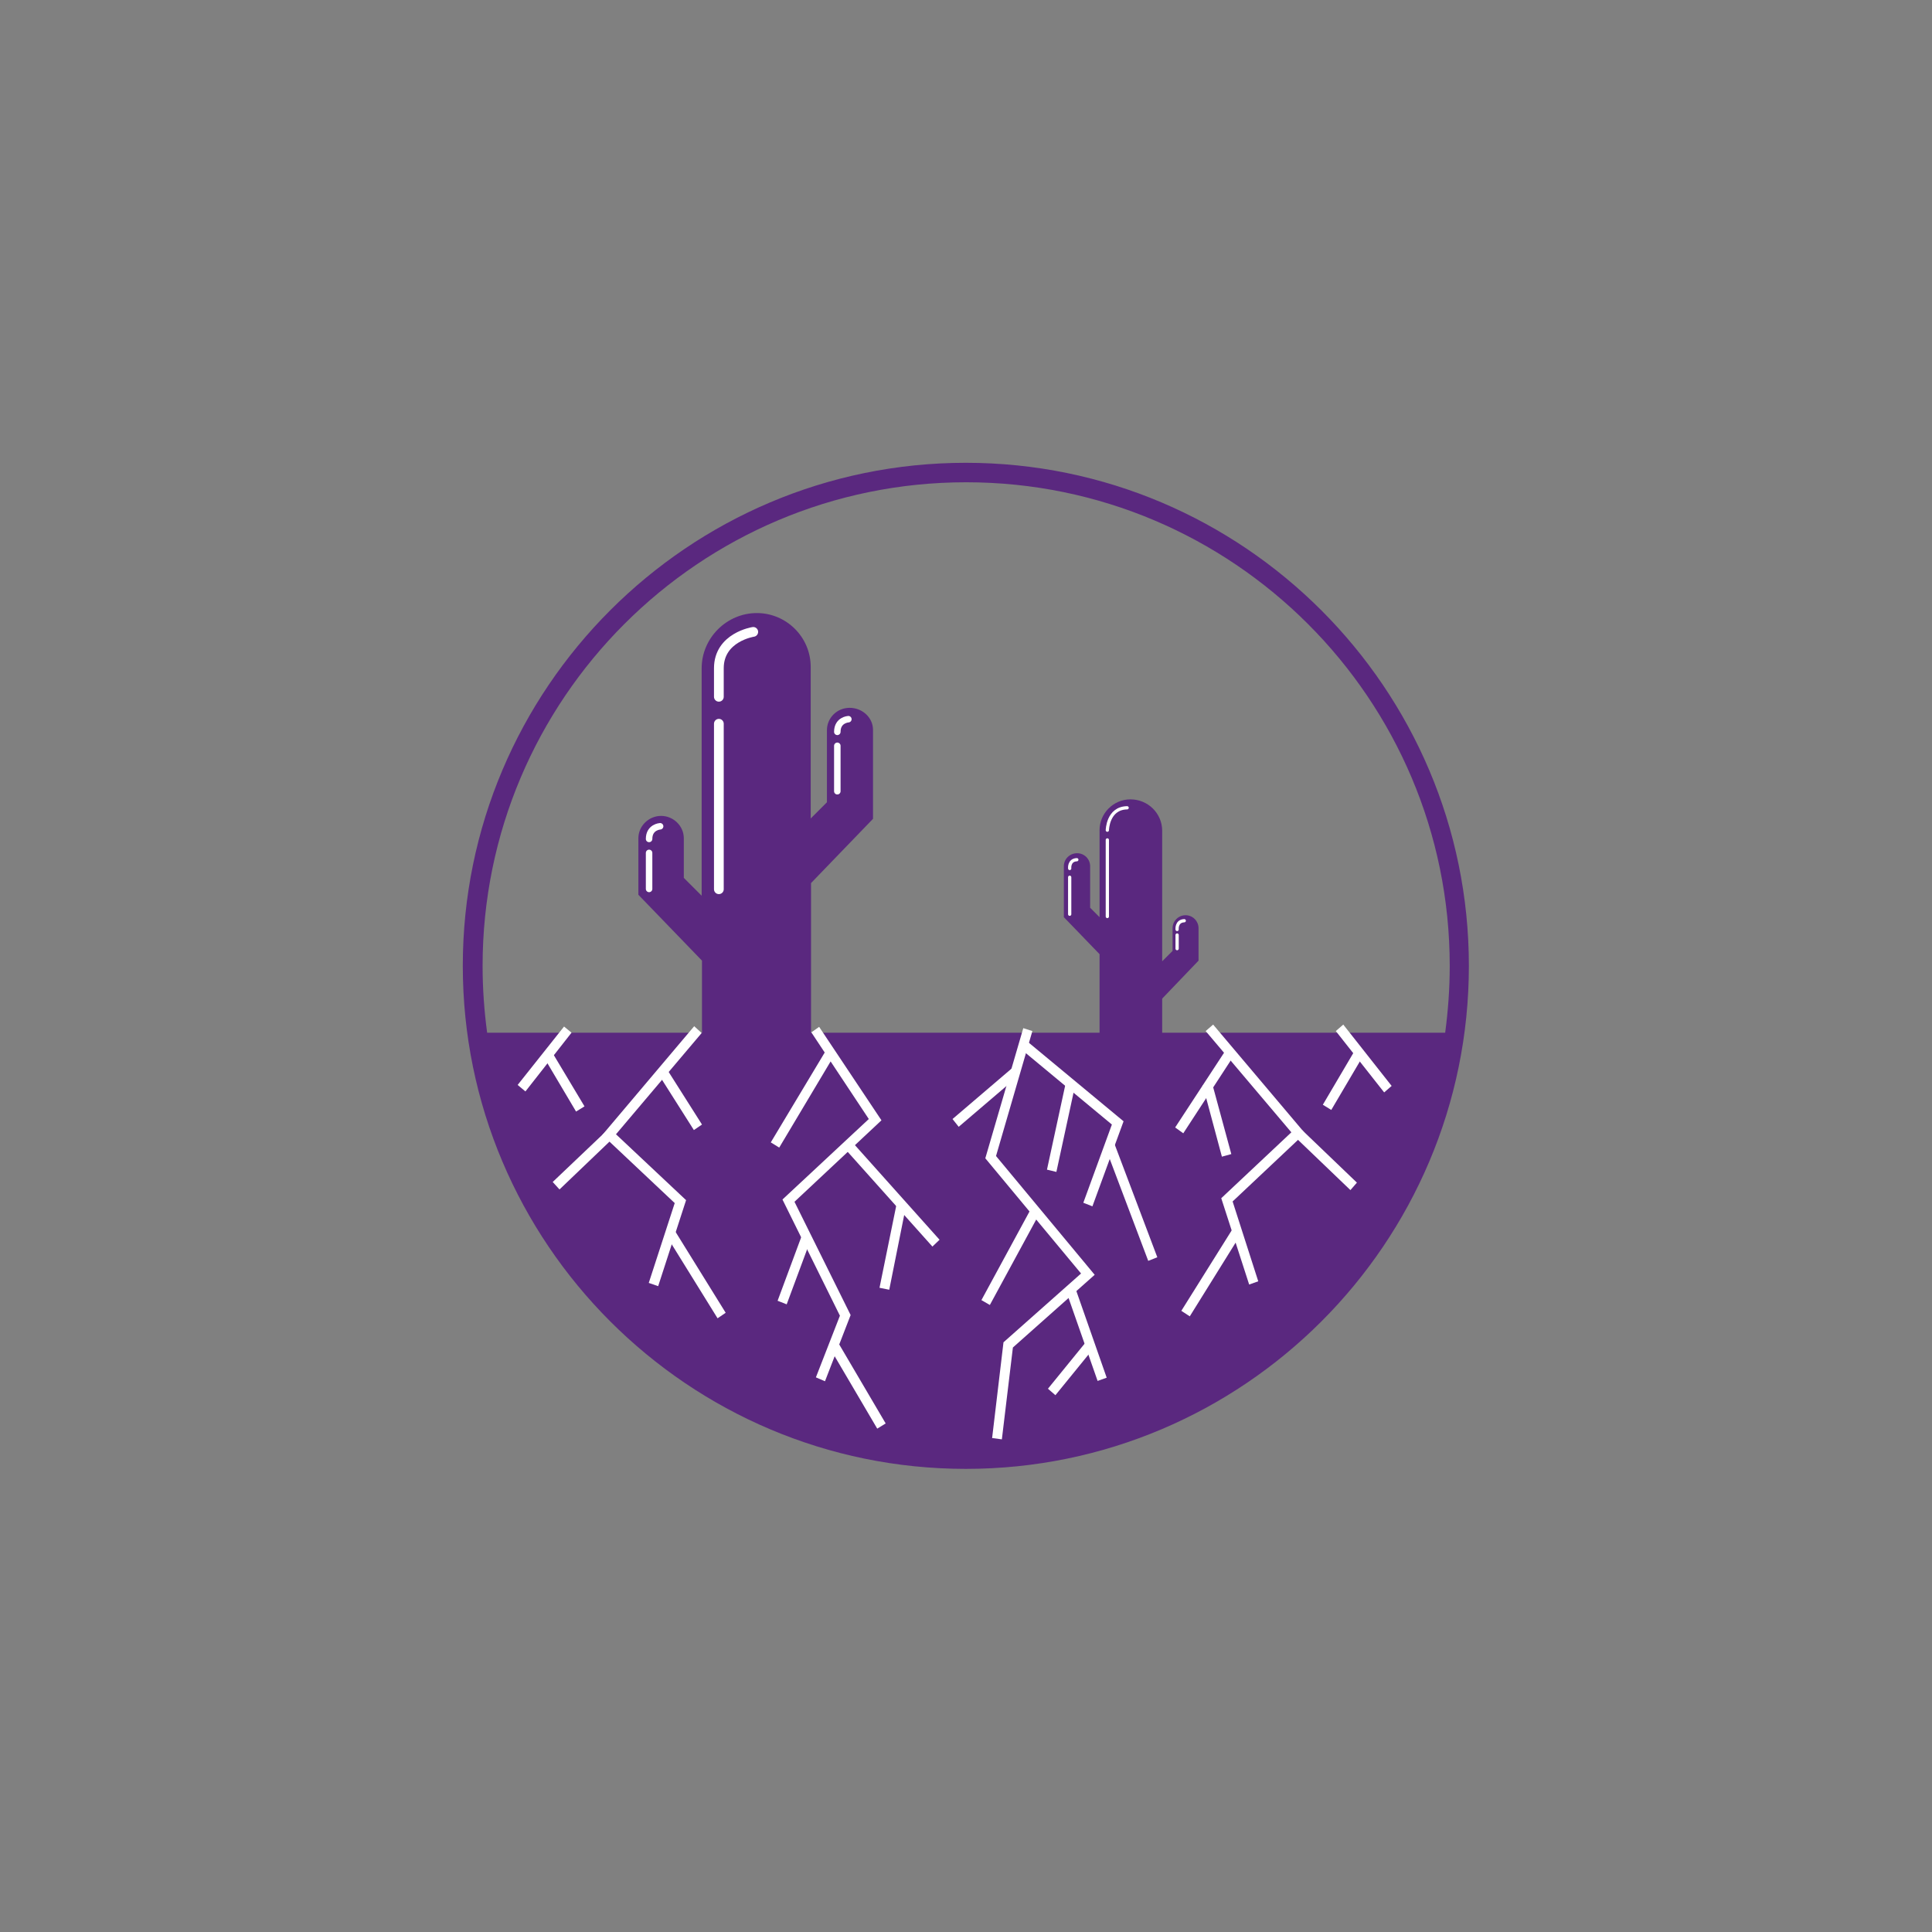 <?xml version="1.0" encoding="utf-8"?>
<!-- Generator: Adobe Illustrator 25.2.1, SVG Export Plug-In . SVG Version: 6.00 Build 0)  -->
<svg version="1.1" xmlns="http://www.w3.org/2000/svg" xmlns:xlink="http://www.w3.org/1999/xlink" x="0px" y="0px"
	 viewBox="0 0 595.3 595.3" style="enable-background:new 0 0 595.3 595.3;" xml:space="preserve">
<rect x="0" y="0" width="595.3" height="595.3" fill="#808080" stroke="none"/>
<style type="text/css">
	.st0{display:none;}
	.st1{display:inline;fill:none;stroke:#222221;stroke-width:7;stroke-miterlimit:10;}
	.st2{display:inline;fill-rule:evenodd;clip-rule:evenodd;}
	.st3{display:inline;}
	
		.st4{fill-rule:evenodd;clip-rule:evenodd;fill:none;stroke:#000000;stroke-width:7;stroke-linecap:round;stroke-linejoin:round;stroke-miterlimit:10;}
	.st5{fill-rule:evenodd;clip-rule:evenodd;}
	.st6{fill:#5A287F;}
	.st7{fill:#5A287F;stroke:#5A287F;stroke-miterlimit:10;}
	.st8{fill:#5A287F;stroke:#5A287F;stroke-width:2;stroke-miterlimit:10;}
	.st9{fill:#FFFFFF;}
	.st10{fill:#FFFFFF;stroke:#FFFFFF;stroke-width:12;stroke-miterlimit:10;}
	.st11{fill:#FFFFFF;stroke:#FFFFFF;stroke-width:11;stroke-miterlimit:10;}
	.st12{fill:none;stroke:#5A287F;stroke-width:4;stroke-miterlimit:10;}
	.st13{fill:none;stroke:#5A287F;stroke-width:4;stroke-linecap:round;stroke-miterlimit:10;}
	.st14{fill:none;stroke:#5A287F;stroke-width:6;stroke-linejoin:round;stroke-miterlimit:10;}
	.st15{fill:none;stroke:#5A287F;stroke-width:4;stroke-linecap:round;stroke-linejoin:round;stroke-miterlimit:10;}
	.st16{fill:none;stroke:#FFFFFF;stroke-width:3;stroke-linecap:round;stroke-miterlimit:10;}
	.st17{fill:none;stroke:#FFFFFF;stroke-width:3;stroke-linecap:round;stroke-linejoin:round;stroke-miterlimit:10;}
	.st18{fill:none;stroke:#FFFFFF;stroke-width:2;stroke-linecap:round;stroke-linejoin:round;stroke-miterlimit:10;}
	.st19{fill:none;stroke:#FFFFFF;stroke-linecap:round;stroke-linejoin:round;stroke-miterlimit:10;}
	.st20{fill:none;stroke:#5A287F;stroke-width:5;stroke-miterlimit:10;}
	.st21{fill:none;stroke:#FFFFFF;stroke-width:4;stroke-linecap:round;stroke-linejoin:round;stroke-miterlimit:10;}
	.st22{fill:none;stroke:#5A287F;stroke-width:7;stroke-miterlimit:10;}
	.st23{fill:none;stroke:#FFFFFF;stroke-width:4;stroke-linecap:round;stroke-miterlimit:10;}
	.st24{fill:#5A287F;stroke:#5A287F;stroke-width:3;stroke-miterlimit:10;}
	.st25{fill:#5A287F;stroke:#5A287F;stroke-width:0.75;stroke-miterlimit:10;}
	.st26{fill:none;stroke:#FFFFFF;stroke-width:5;stroke-linecap:round;stroke-linejoin:round;stroke-miterlimit:10;}
	.st27{fill:none;stroke:#5A287F;stroke-width:3;stroke-linecap:round;stroke-linejoin:round;stroke-miterlimit:10;}
	.st28{fill:#FFFFFF;stroke:#FFFFFF;stroke-width:10;stroke-miterlimit:10;}
	.st29{fill:#5A287F;stroke:#FFFFFF;stroke-width:2;stroke-miterlimit:10;}
	.st30{fill:#5A287F;stroke:#FFFFFF;stroke-miterlimit:10;}
	.st31{fill:#FFFFFF;stroke:#5A287F;stroke-width:5;stroke-miterlimit:10;}
	.st32{fill:none;stroke:#5A287F;stroke-width:5;stroke-linecap:round;stroke-linejoin:round;stroke-miterlimit:10;}
	.st33{fill:none;stroke:#5A287F;stroke-width:6;stroke-linecap:round;stroke-linejoin:round;stroke-miterlimit:10;}
	.st34{fill:#FFFFFF;stroke:#5A287F;stroke-width:5;stroke-linecap:round;stroke-linejoin:round;stroke-miterlimit:10;}
	.st35{fill:#5A287F;stroke:#5A287F;stroke-width:3;stroke-linecap:round;stroke-linejoin:round;stroke-miterlimit:10;}
	.st36{fill:#FFFFFF;stroke:#5A287F;stroke-width:6;stroke-miterlimit:10;}
	.st37{fill:#FFFFFF;stroke:#5A287F;stroke-width:6;stroke-linecap:round;stroke-linejoin:round;stroke-miterlimit:10;}
	.st38{fill:#FFFFFF;stroke:#5A287F;stroke-width:4;stroke-linecap:round;stroke-linejoin:round;stroke-miterlimit:10;}
	.st39{fill:none;stroke:#5A287F;stroke-width:7;stroke-linecap:round;stroke-linejoin:round;stroke-miterlimit:10;}
	.st40{fill:#5A287F;stroke:#FFFFFF;stroke-width:3;stroke-miterlimit:10;}
	.st41{fill:#5A287F;stroke:#5A287F;stroke-width:4;stroke-linecap:round;stroke-linejoin:round;stroke-miterlimit:10;}
	.st42{fill:none;}
</style>
<g id="Layer_3" class="st0">
</g>
<g id="icone_sport" class="st0">
</g>
<g id="base_immagini">
</g>
<g id="ICONE_CAUSE">
	<g>
		<g>
			<path class="st6" d="M297.6,142.6c-85.5,0-155,69.5-155,155c0,85.5,69.5,155,155,155s155-69.5,155-155
				C452.6,212.2,383.1,142.6,297.6,142.6z M150.1,318.2c-0.9-6.7-1.4-13.6-1.4-20.6c0-82.2,66.8-149,149-149
				c82.2,0,149,66.8,149,149c0,7-0.5,13.8-1.4,20.6H150.1z"/>
			<polygon class="st9" points="202.8,396.3 199.9,395.3 207.9,370.7 185.6,349.7 213.9,316.2 216.2,318.3 189.8,349.5 211.4,369.8 
							"/>
			<polygon class="st9" points="213.8,348.2 202.9,331 205.4,329.3 216.3,346.5 			"/>
			<polygon class="st9" points="161.9,336.3 159.5,334.3 173.8,316.3 176.1,318.2 			"/>
			<polygon class="st9" points="177.5,342.5 167.6,325.8 170.1,324.2 180.1,340.9 			"/>
			<polygon class="st9" points="172.4,366.5 170.3,364.2 186.6,348.7 188.6,351 			"/>
			<polygon class="st9" points="221.1,406.2 205.3,380.7 207.8,379 223.6,404.5 			"/>
			<polygon class="st9" points="384.9,395.8 376.3,369.2 397.9,348.9 371.5,317.7 373.8,315.7 402.1,349.2 379.8,370.2 387.7,394.8 
							"/>
			<polygon class="st9" points="426.5,336.6 411.6,317.7 413.9,315.7 428.8,334.6 			"/>
			<polygon class="st9" points="410.2,342 407.6,340.4 417.5,323.6 420.1,325.2 			"/>
			<polygon class="st9" points="416.1,366.7 399.1,350.4 401.1,348.1 418.1,364.4 			"/>
			<polygon class="st9" points="366.6,405.6 364,403.9 379.9,378.5 382.4,380.2 			"/>
			<polygon class="st9" points="254.2,425.6 251.4,424.4 258.8,405.4 241.1,369.6 267.7,344.8 250,318.1 252.4,316.4 271.6,345.2 
				244.8,370.3 262.1,405.2 			"/>
			<polygon class="st9" points="287.3,384.1 260.2,353.8 262.4,351.7 289.5,382 			"/>
			<polygon class="st9" points="274,397.4 271,396.8 276.3,370.8 279.2,371.4 			"/>
			<polygon class="st9" points="240.1,353.6 237.5,352 254.6,323.5 257.1,325.1 			"/>
			<polygon class="st9" points="242.4,401.9 239.6,400.8 247.1,380.6 249.9,381.7 			"/>
			<polygon class="st9" points="270.3,440.2 255.6,415.2 258.2,413.6 272.9,438.6 			"/>
			<polygon class="st9" points="308.7,443.5 305.7,443.1 309.2,413.6 333.1,392.4 303.6,356.9 315.3,316.8 318.1,317.7 306.9,356.2 
				337.3,392.8 312.1,415.2 			"/>
			<polygon class="st9" points="295.4,347.2 293.5,344.8 312,329 313.9,331.4 			"/>
			<polygon class="st9" points="336.6,371.7 333.8,370.6 342.6,346.5 314.4,323.1 316.3,320.7 346.2,345.5 			"/>
			<polygon class="st9" points="353.8,388.5 340.5,353.3 343.3,352.2 356.6,387.4 			"/>
			<polygon class="st9" points="305,402.1 302.4,400.6 317.7,372.4 320.3,373.9 			"/>
			<polygon class="st9" points="338.2,425.5 328.5,397.8 331.3,396.8 341,424.5 			"/>
			<polygon class="st9" points="325.2,429.9 322.9,427.9 334.7,413.4 337,415.4 			"/>
			<polygon class="st9" points="325.5,361.1 322.6,360.4 328.4,333.6 331.3,334.3 			"/>
			<polygon class="st9" points="364.6,349.2 362.1,347.4 377.8,323.4 380.3,325.1 			"/>
			<polygon class="st9" points="376.5,356.4 370.6,334.4 373.4,333.5 379.4,355.6 			"/>
			<path class="st6" d="M269,224.9v27.4l-19.1,19.8v45.2c0,6.6-5.4,12-12,12h-9.6c-6.6,0-12-5.4-12-12V296l-19.6-20.3v-17.4
				c0-3.8,3.2-6.9,7-6.9s7,3.1,7,6.9v12.2l5.5,5.5v-70.1c0-9.3,7.7-17,17-17c9.1,0,16.6,7.4,16.6,16.6v46.7l5-5v-22.2
				c0-3.8,3.1-6.9,7-6.9S269,221.1,269,224.9z"/>
			<path class="st6" d="M327.8,266.9v15.7l11,11.4v25.9c0,3.8,3.1,6.9,6.9,6.9h5.5c3.8,0,6.9-3.1,6.9-6.9v-12.2l11.2-11.7v-10
				c0-2.2-1.8-4-4-4s-4,1.8-4,4v7l-3.2,3.2V256c0-5.4-4.4-9.7-9.8-9.7c-5.2,0-9.5,4.3-9.5,9.5v26.8l-2.9-2.9v-12.8c0-2.2-1.8-4-4-4
				C329.6,262.9,327.8,264.7,327.8,266.9z"/>
			<path class="st17" d="M221.5,223c0,14.9,0,51,0,51"/>
			<path class="st17" d="M232.1,194.7c0,0-10.6,1.6-10.6,11.2c0,1.9,0,5,0,8.8"/>
			<path class="st18" d="M203.4,254.6c0,0-3.4,0.2-3.4,3.9"/>
			<line class="st18" x1="200" y1="262.8" x2="200" y2="273.9"/>
			<path class="st18" d="M261.4,221.6c0,0-3.4,0.2-3.4,3.9"/>
			<line class="st18" x1="258" y1="229.8" x2="258" y2="243.8"/>
			<line class="st19" x1="329.6" y1="270.3" x2="329.6" y2="281.7"/>
			<line class="st19" x1="362.7" y1="288.1" x2="362.7" y2="292.3"/>
			<line class="st19" x1="341.2" y1="258.8" x2="341.2" y2="282.4"/>
		</g>
		<path class="st19" d="M329.6,267.6c0,0-0.3-2.6,2.2-2.7"/>
		<path class="st19" d="M362.7,286.4c0,0-0.3-2.6,2.2-2.7"/>
		<path class="st19" d="M341.2,255.8c0,0,0.1-6.8,6.1-6.9"/>
	</g>
</g>
</svg>
